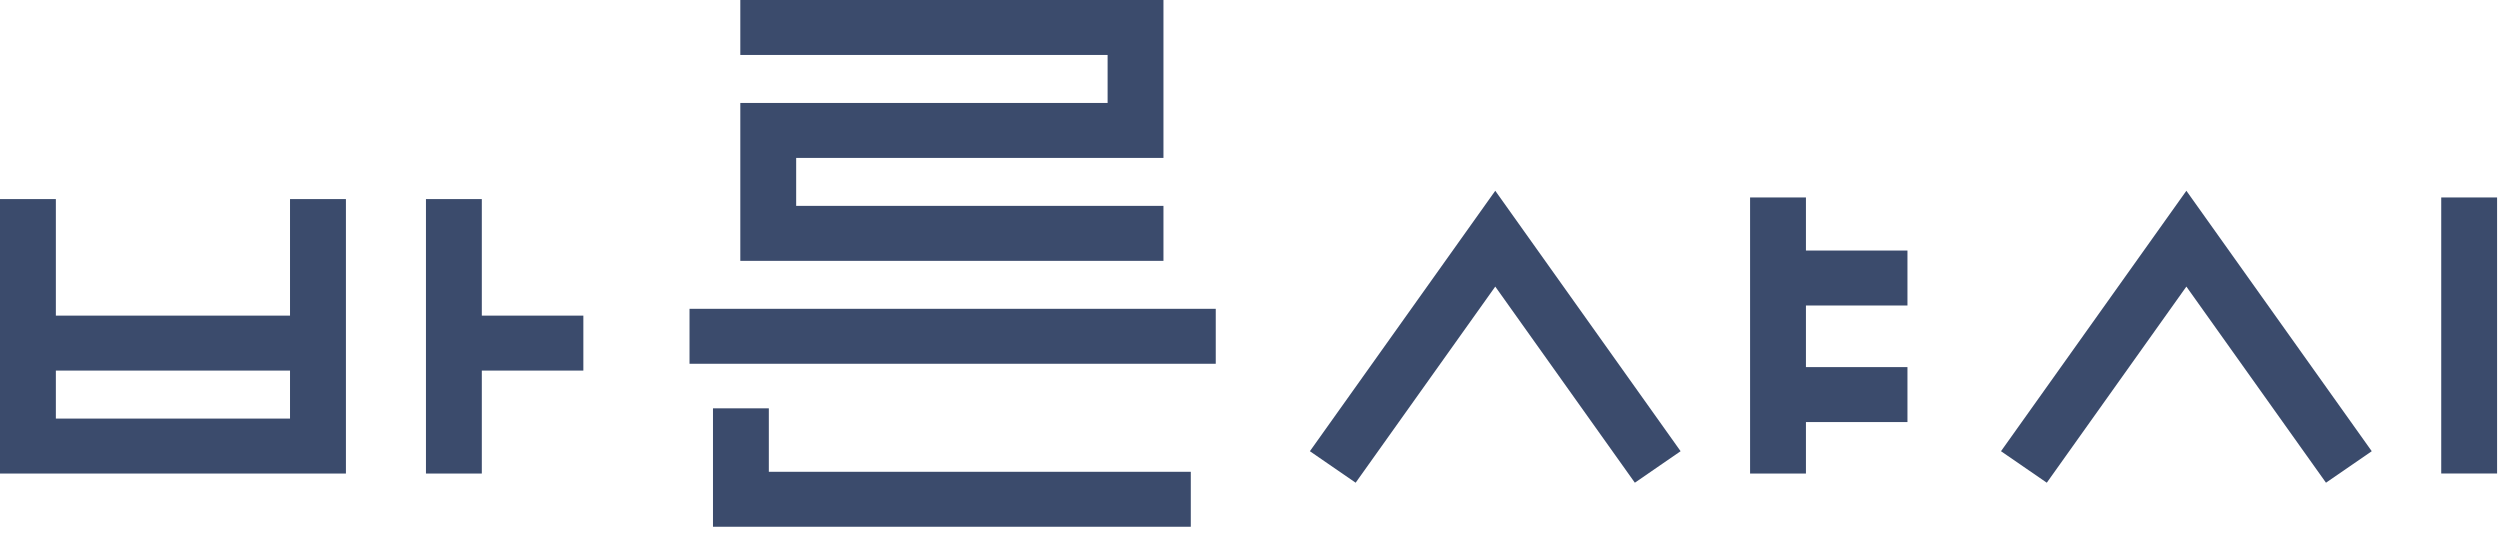 <svg width="120" height="26" viewBox="0 0 120 26" fill="none" xmlns="http://www.w3.org/2000/svg">
<path d="M13.921 9.556V15.15H2.681V9.556H0V22.73H16.604V9.556H13.921ZM2.681 20.092V17.788H13.921V20.092H2.681Z" fill="#3B4B6C"/>
<path d="M28.001 15.15H23.127V9.556H20.446V15.15V17.788V22.73H23.127V17.788H28.001V15.15Z" fill="#3B4B6C"/>
<path d="M55.846 12.521H35.535V4.942H53.165V2.638H35.535V0H55.846V7.58H38.216V9.882H55.846V12.521Z" fill="#3B4B6C"/>
<path d="M57.158 25.284H34.223V19.6H36.904V22.646H57.158V25.284Z" fill="#3B4B6C"/>
<path d="M58.356 14.823H33.097V17.461H58.356V14.823Z" fill="#3B4B6C"/>
<path d="M65.071 23.17L62.875 21.658L71.773 9.157L80.669 21.658L78.473 23.17L71.773 13.756L65.071 23.17Z" fill="#3B4B6C"/>
<path d="M91.558 14.664V12.026H86.685V9.478H84.004V12.026V14.664V17.621V20.259V22.73H86.685V20.259H91.558V17.621H86.685V14.664H91.558Z" fill="#3B4B6C"/>
<path d="M111.647 23.17L104.946 13.756L98.246 23.17L96.048 21.658L104.946 9.157L113.844 21.658L111.647 23.17Z" fill="#3B4B6C"/>
<path d="M119.86 9.478H117.179V22.728H119.86V9.478Z" fill="#3B4B6C"/>
</svg>

